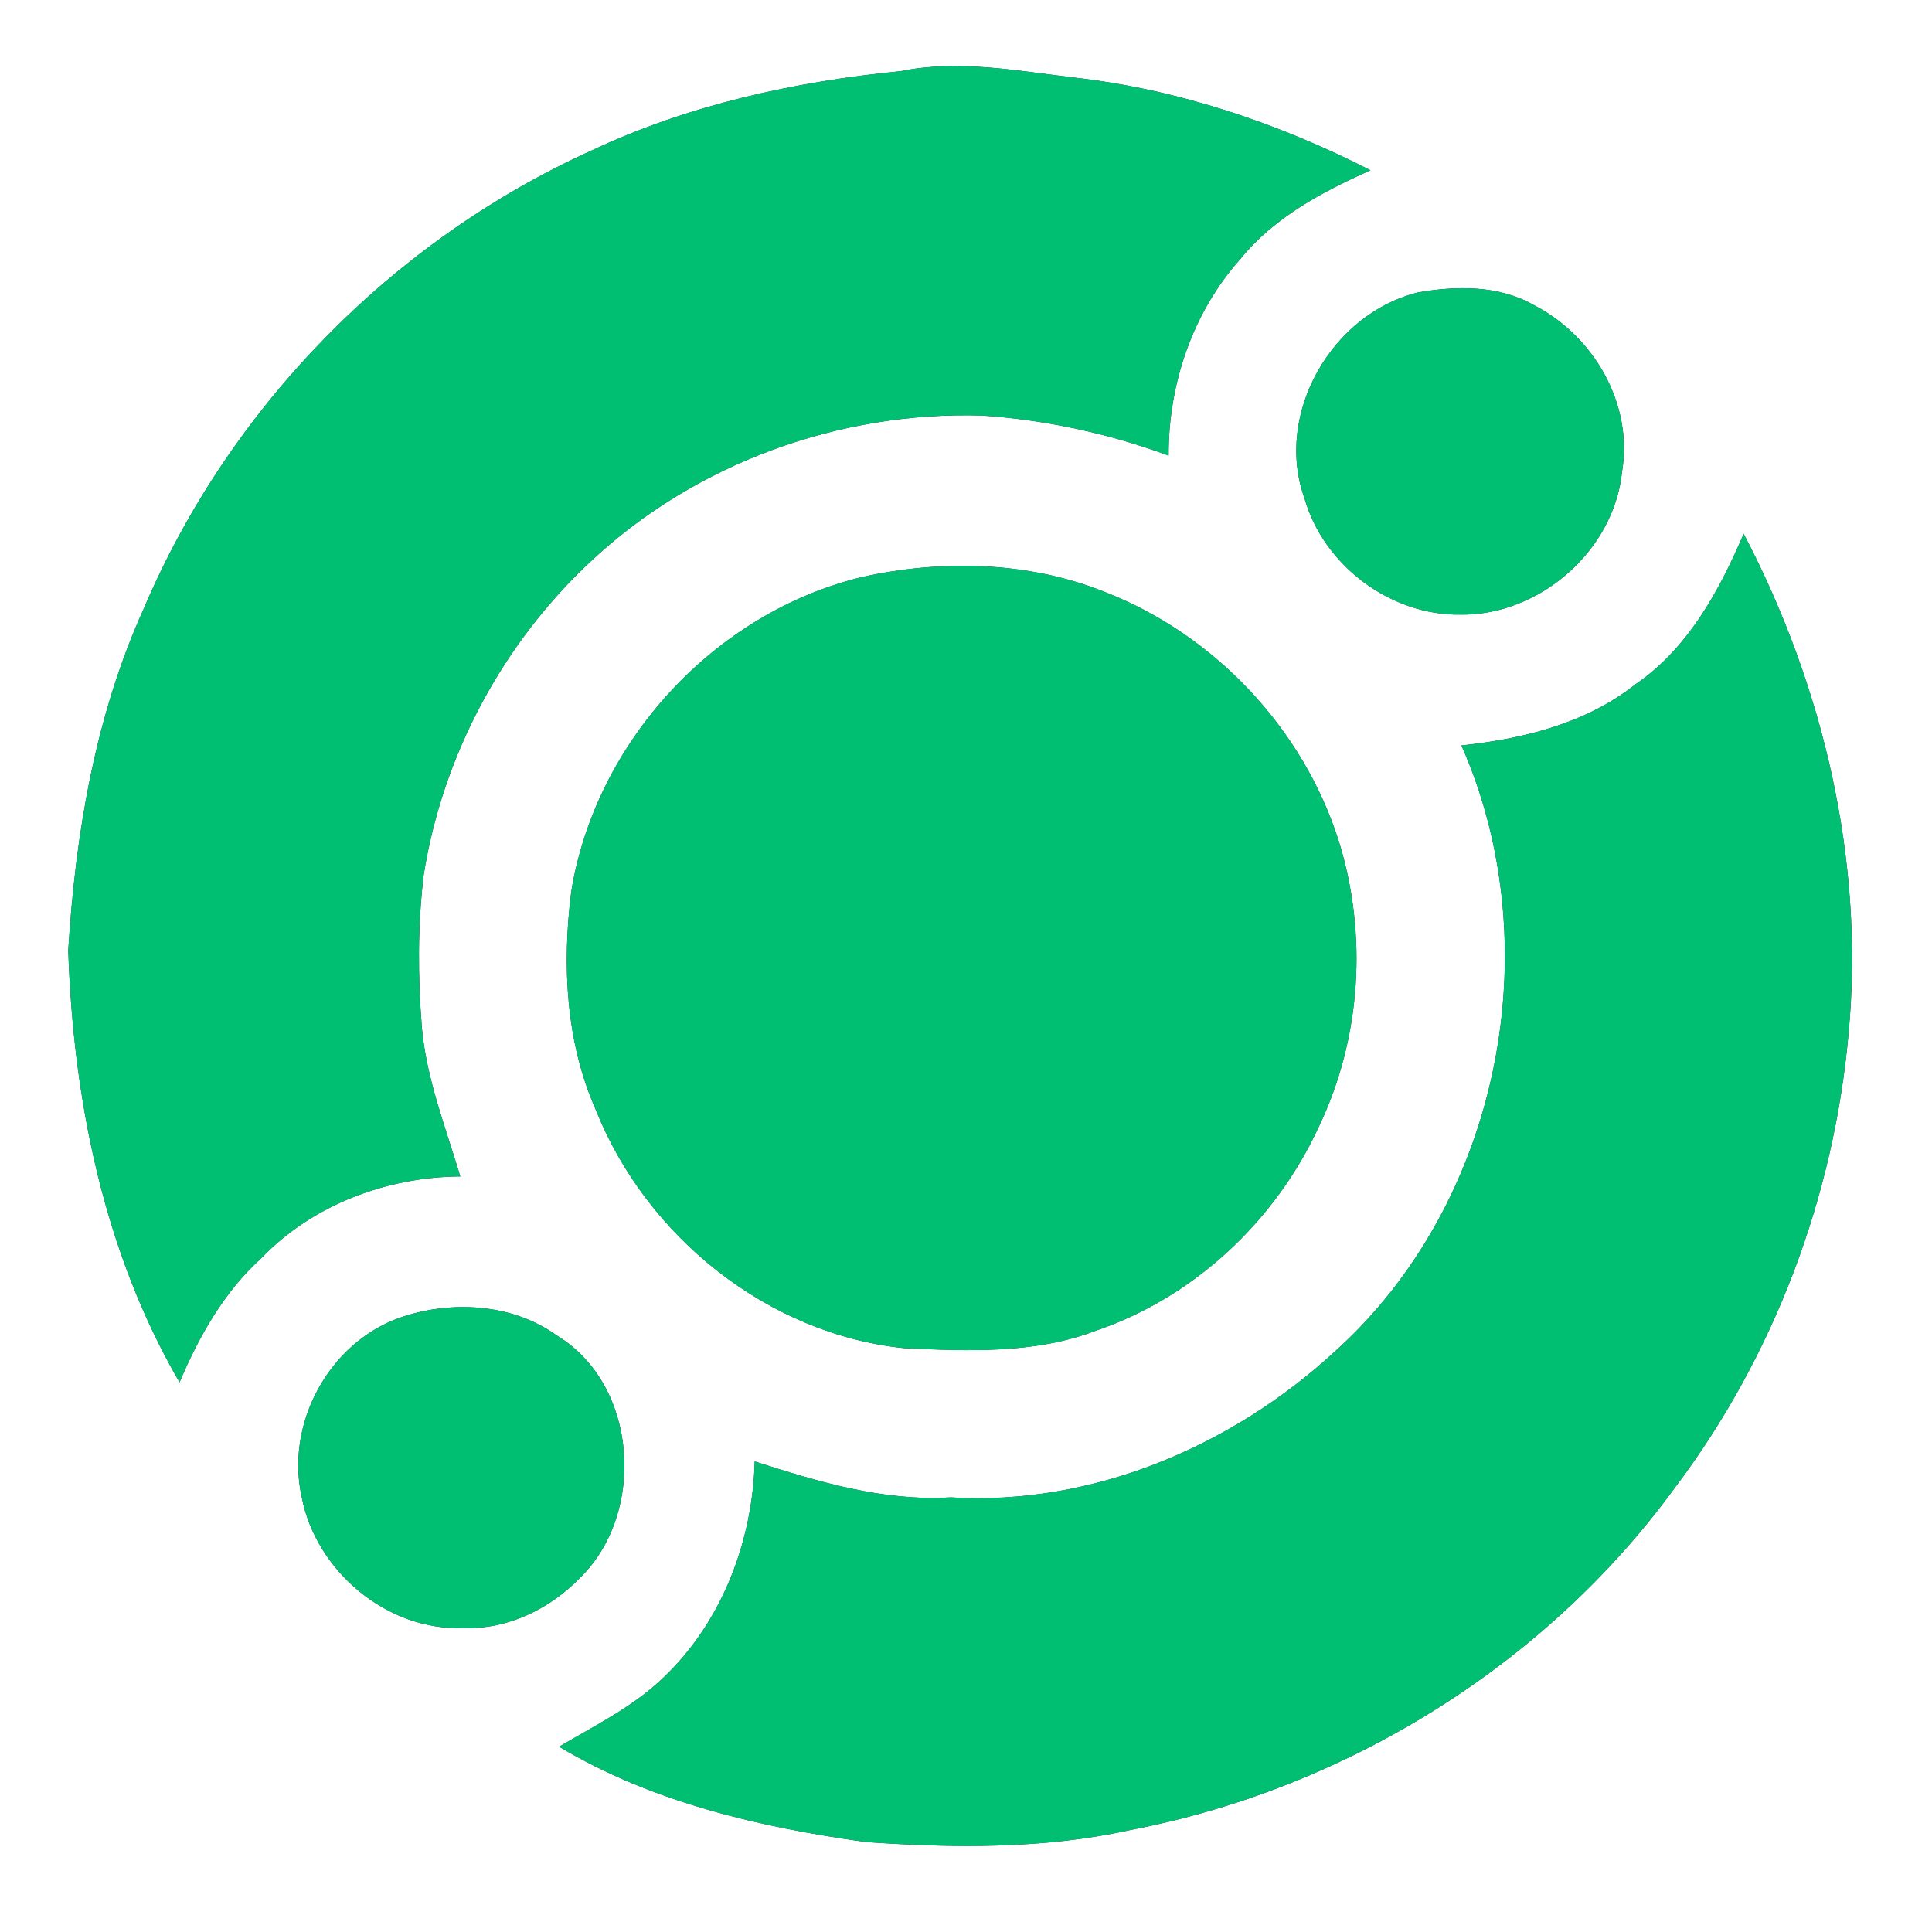 <?xml version="1.0" encoding="UTF-8" ?>
<!DOCTYPE svg PUBLIC "-//W3C//DTD SVG 1.1//EN" "http://www.w3.org/Graphics/SVG/1.1/DTD/svg11.dtd">
<svg width="250pt" height="250pt" viewBox="0 0 250 250" version="1.1" xmlns="http://www.w3.org/2000/svg">
<rect x="0" y="0" width="250" height="250" fill="#333333" stroke="none"/>
<g id="#ffffffff">
<path fill="#ffffff" opacity="1.00" d=" M 0.00 0.00 L 250.00 0.00 L 250.00 250.00 L 0.00 250.00 L 0.00 0.00 M 116.53 9.21 C 102.79 10.56 89.06 13.58 76.52 19.49 C 50.75 31.17 29.65 52.74 18.59 78.79 C 12.31 92.67 9.77 107.87 8.83 122.98 C 9.48 142.32 13.42 161.97 23.23 178.87 C 25.75 172.93 28.98 167.18 33.81 162.81 C 40.45 155.89 50.06 152.30 59.56 152.23 C 57.67 145.88 55.19 139.64 54.59 132.99 C 54.07 126.41 54.03 119.75 54.83 113.19 C 57.28 97.73 65.09 83.17 76.56 72.53 C 90.06 59.93 108.65 53.21 127.06 53.77 C 135.33 54.33 143.44 56.09 151.22 58.95 C 151.17 49.75 154.33 40.41 160.50 33.52 C 164.89 28.10 171.10 24.83 177.34 22.03 C 165.37 15.92 152.40 11.56 139.02 10.04 C 131.57 9.16 124.02 7.68 116.53 9.21 M 183.50 37.84 C 172.33 40.58 164.88 53.52 168.79 64.45 C 171.26 73.16 179.94 79.67 189.00 79.53 C 199.21 79.66 208.84 71.27 209.89 61.06 C 211.37 52.30 206.23 43.45 198.48 39.48 C 193.97 36.89 188.47 36.97 183.50 37.84 M 211.63 88.55 C 205.20 93.63 197.10 95.61 189.11 96.46 C 200.64 122.58 194.05 155.68 172.77 174.85 C 159.42 187.17 141.34 194.87 123.01 193.76 C 114.28 194.29 105.87 191.74 97.66 189.11 C 97.38 199.40 93.47 209.76 85.97 216.96 C 82.03 220.81 77.04 223.25 72.35 226.02 C 84.37 233.22 98.32 236.44 112.06 238.36 C 123.48 239.15 135.10 239.28 146.33 236.79 C 174.15 231.44 199.92 215.52 216.66 192.60 C 229.55 175.54 237.36 154.81 239.22 133.52 C 241.27 111.32 235.93 88.74 225.63 69.07 C 222.46 76.47 218.44 83.88 211.63 88.55 M 111.54 74.67 C 92.43 79.28 77.02 96.05 73.91 115.44 C 72.73 124.89 73.20 134.79 77.09 143.60 C 83.62 160.00 99.36 172.66 117.05 174.46 C 125.33 174.83 133.94 175.21 141.83 172.18 C 154.57 167.85 165.08 157.93 170.67 145.76 C 176.13 134.37 176.99 120.92 173.25 108.88 C 168.66 94.31 157.14 82.09 142.91 76.58 C 133.01 72.62 121.85 72.39 111.54 74.67 M 51.51 170.59 C 42.44 173.97 36.94 184.29 39.04 193.70 C 40.86 203.30 50.15 211.10 60.00 210.65 C 65.69 210.89 71.22 208.16 75.11 204.11 C 83.64 195.71 82.54 179.17 72.06 172.82 C 66.21 168.59 58.15 168.22 51.51 170.59 Z" />
</g>
<g id="#00bf72ff">
<path fill="#00bf72" opacity="1.00" d=" M 116.53 9.21 C 124.02 7.68 131.57 9.16 139.02 10.04 C 152.40 11.56 165.37 15.92 177.34 22.03 C 171.10 24.83 164.89 28.10 160.50 33.52 C 154.33 40.41 151.17 49.75 151.22 58.95 C 143.44 56.09 135.33 54.33 127.06 53.77 C 108.65 53.21 90.06 59.93 76.56 72.53 C 65.09 83.17 57.28 97.73 54.83 113.19 C 54.03 119.75 54.07 126.41 54.59 132.99 C 55.19 139.64 57.67 145.88 59.56 152.23 C 50.06 152.30 40.45 155.89 33.81 162.81 C 28.98 167.18 25.75 172.93 23.23 178.87 C 13.42 161.97 9.48 142.32 8.83 122.98 C 9.77 107.87 12.31 92.67 18.59 78.79 C 29.65 52.74 50.75 31.17 76.52 19.49 C 89.06 13.58 102.79 10.56 116.53 9.21 Z" />
<path fill="#00bf72" opacity="1.00" d=" M 183.50 37.84 C 188.47 36.97 193.97 36.89 198.48 39.48 C 206.23 43.45 211.37 52.30 209.89 61.06 C 208.84 71.27 199.21 79.66 189.00 79.53 C 179.94 79.67 171.26 73.16 168.79 64.45 C 164.88 53.52 172.33 40.58 183.50 37.84 Z" />
<path fill="#00bf72" opacity="1.00" d=" M 211.63 88.55 C 218.44 83.88 222.46 76.47 225.63 69.07 C 235.93 88.74 241.27 111.32 239.22 133.52 C 237.36 154.81 229.55 175.54 216.66 192.60 C 199.92 215.52 174.15 231.44 146.33 236.79 C 135.10 239.28 123.48 239.15 112.06 238.36 C 98.32 236.44 84.37 233.22 72.35 226.02 C 77.04 223.25 82.03 220.81 85.97 216.96 C 93.47 209.76 97.38 199.40 97.66 189.11 C 105.87 191.74 114.28 194.29 123.01 193.76 C 141.34 194.87 159.42 187.17 172.77 174.85 C 194.05 155.68 200.64 122.58 189.11 96.46 C 197.10 95.61 205.20 93.63 211.63 88.55 Z" />
<path fill="#00bf72" opacity="1.00" d=" M 111.54 74.67 C 121.85 72.39 133.01 72.62 142.91 76.58 C 157.14 82.09 168.66 94.31 173.25 108.88 C 176.99 120.92 176.13 134.37 170.67 145.76 C 165.08 157.93 154.57 167.85 141.83 172.18 C 133.94 175.21 125.33 174.83 117.05 174.46 C 99.36 172.66 83.62 160.00 77.09 143.60 C 73.20 134.79 72.73 124.89 73.91 115.44 C 77.02 96.05 92.43 79.28 111.54 74.67 Z" />
<path fill="#00bf72" opacity="1.00" d=" M 51.51 170.59 C 58.15 168.22 66.21 168.59 72.06 172.82 C 82.54 179.17 83.64 195.71 75.11 204.11 C 71.22 208.16 65.69 210.89 60.00 210.65 C 50.15 211.10 40.86 203.30 39.04 193.70 C 36.94 184.29 42.44 173.97 51.51 170.59 Z" />
</g>
</svg>
